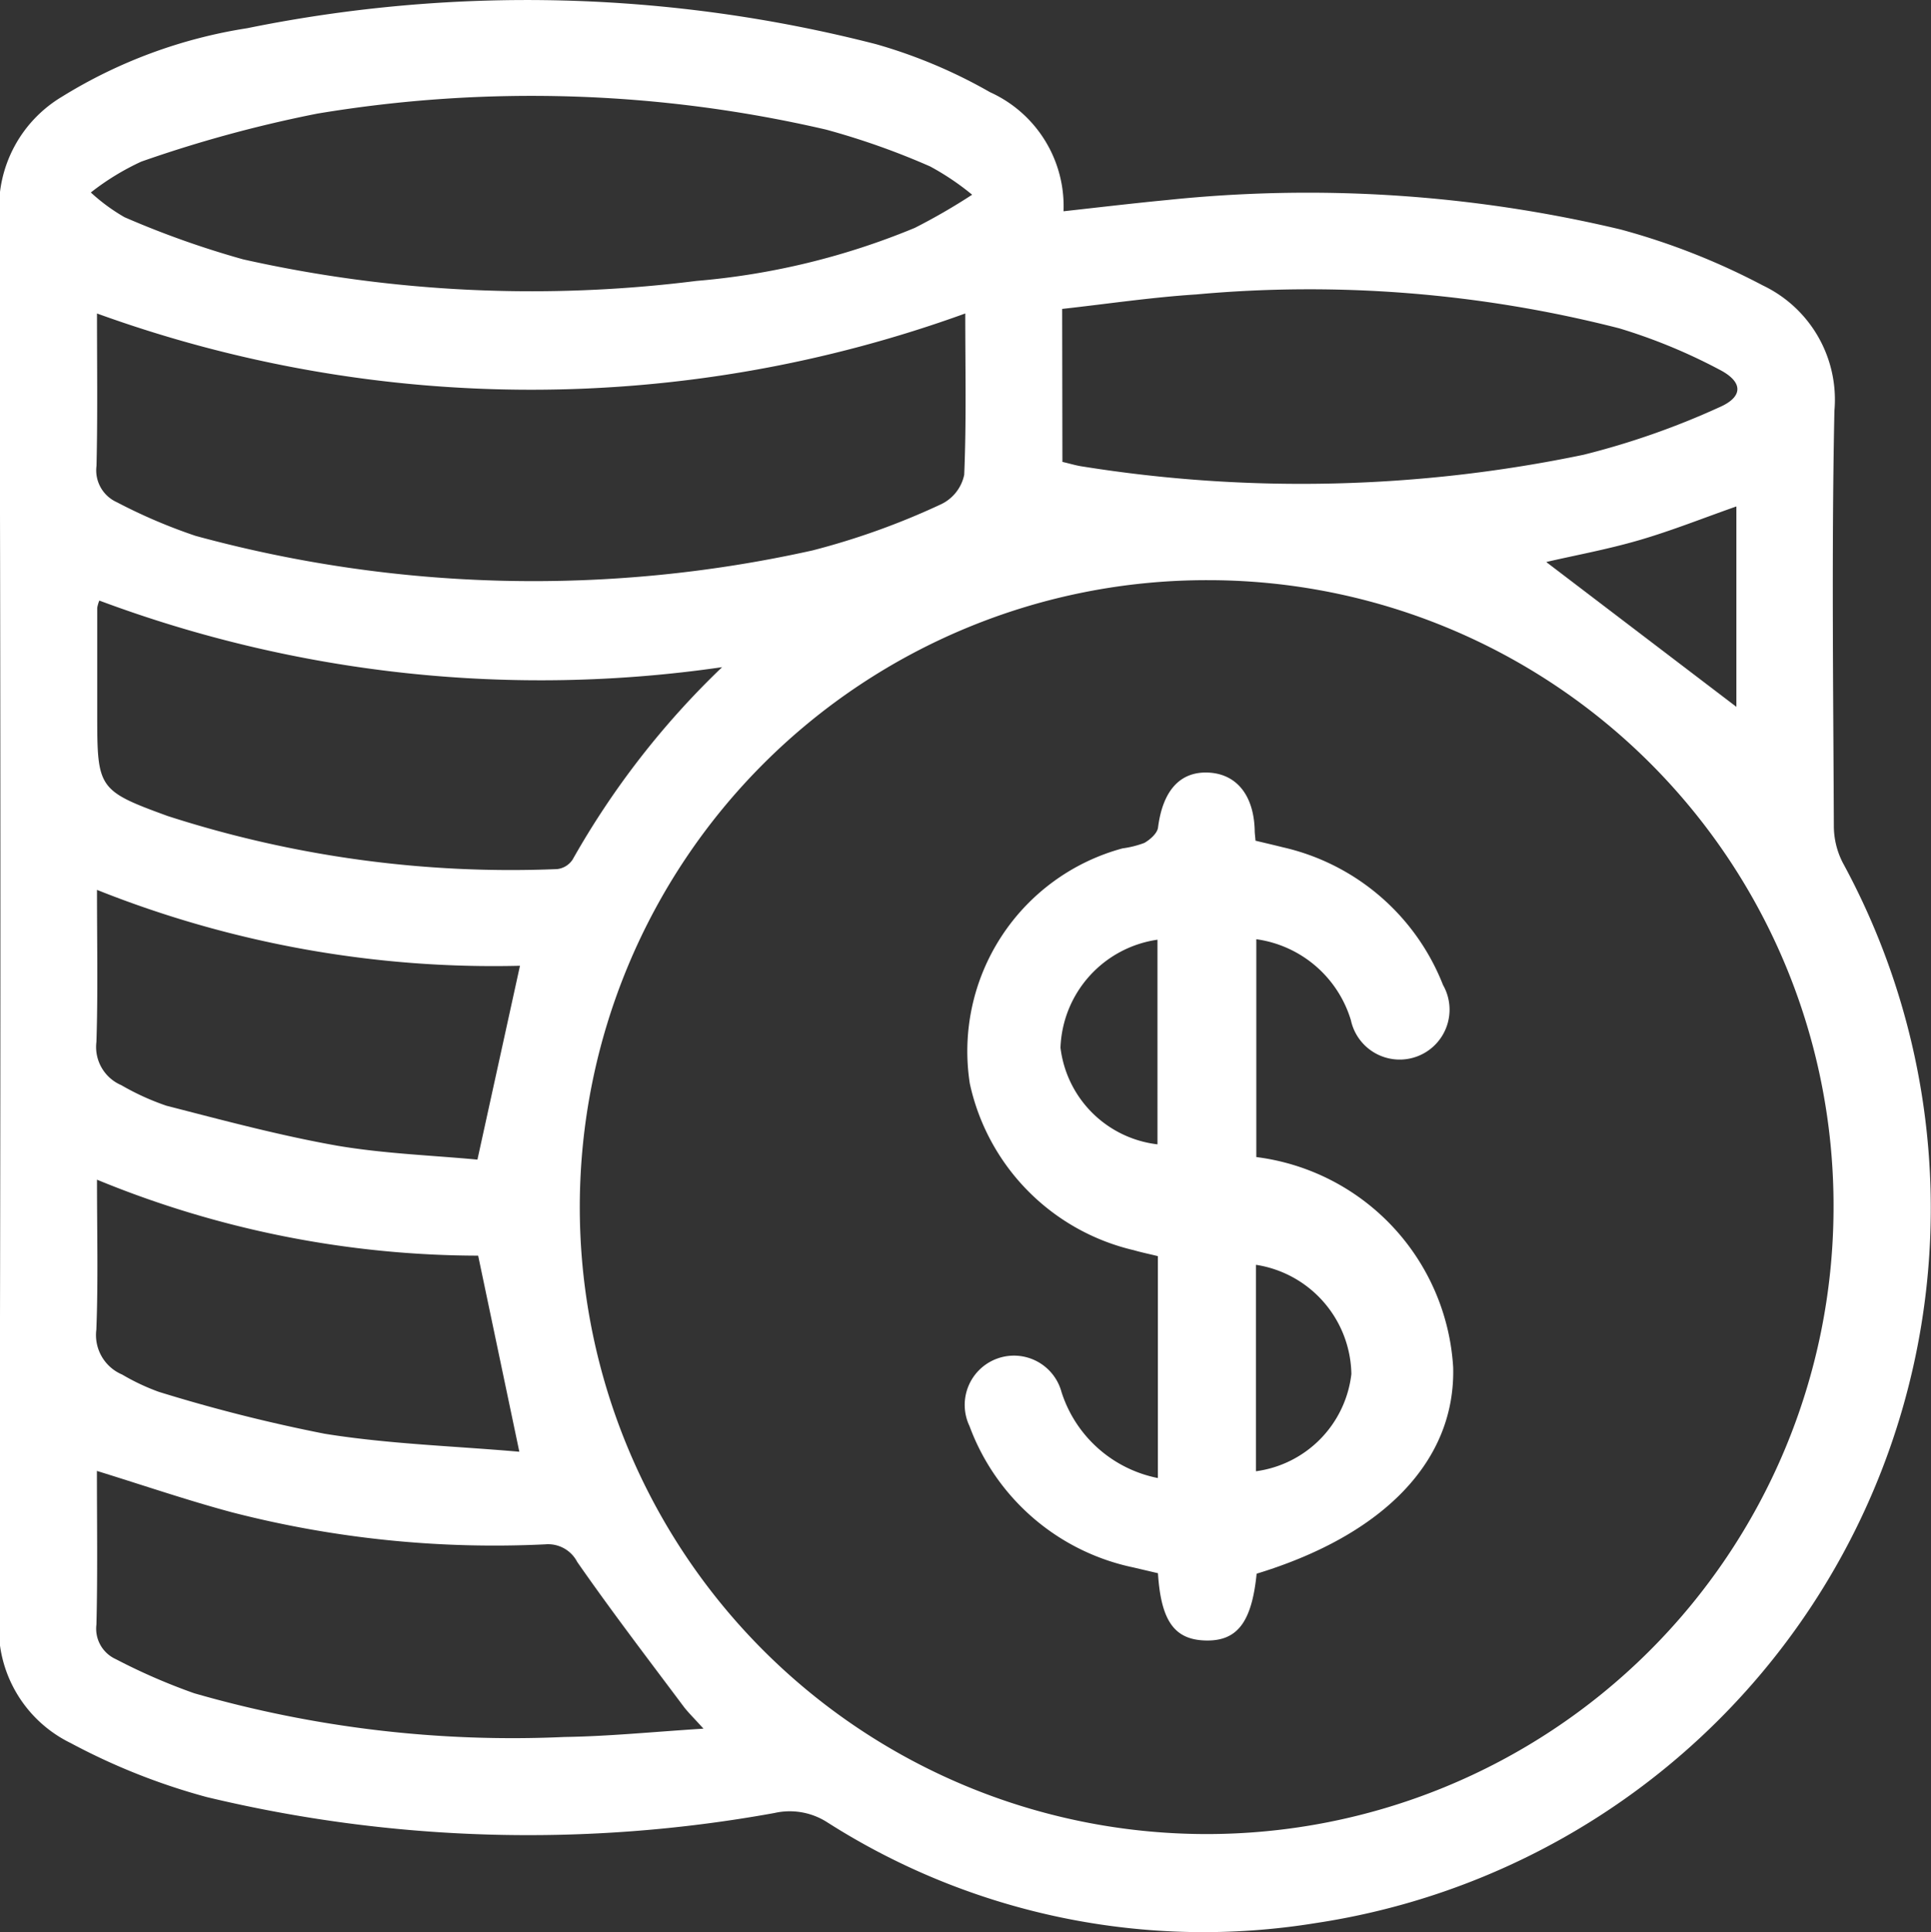<svg xmlns="http://www.w3.org/2000/svg" width="24.15" height="24.16" viewBox="0 0 24.15 24.16">
  <rect x="0" y="0" width="24.15" height="24.16" fill="#333333" stroke="none"/>
  <g id="Grupo_11051" data-name="Grupo 11051" transform="translate(-90.889 -3065.298)">
    <path id="Trazado_3658" data-name="Trazado 3658" d="M104.19,3067.94c.443-.049.871-.1,1.3-.141a16.881,16.881,0,0,1,5.669.369,8.624,8.624,0,0,1,1.778.7,1.582,1.582,0,0,1,.894,1.568c-.036,1.734-.014,3.469-.007,5.2a1.008,1.008,0,0,0,.112.451,9.038,9.038,0,0,1-6.585,13.258,8.749,8.749,0,0,1-6.119-1.261.867.867,0,0,0-.659-.114,17.24,17.24,0,0,1-7.1-.2,8.04,8.04,0,0,1-1.7-.675,1.6,1.6,0,0,1-.894-1.566q.03-8.779,0-17.559a1.614,1.614,0,0,1,.784-1.462,6.209,6.209,0,0,1,2.316-.857,17.541,17.541,0,0,1,7.868.2,6.382,6.382,0,0,1,1.424.6A1.565,1.565,0,0,1,104.19,3067.94Zm1.805,4.613a7.84,7.84,0,1,0,7.825,7.874A7.822,7.822,0,0,0,106,3072.553Zm-3.034-3.335a15.933,15.933,0,0,1-10.859,0c0,.644.009,1.275-.006,1.905a.437.437,0,0,0,.256.456,6.777,6.777,0,0,0,.983.42,16.052,16.052,0,0,0,7.716.182,9.227,9.227,0,0,0,1.611-.579.527.527,0,0,0,.286-.367C102.976,3070.568,102.961,3069.9,102.961,3069.218Zm.086-1.485a3.264,3.264,0,0,0-.526-.354,9.3,9.3,0,0,0-1.3-.46,16.285,16.285,0,0,0-6.365-.2,16.022,16.022,0,0,0-2.2.6,3.157,3.157,0,0,0-.631.386,2.34,2.34,0,0,0,.421.309,11.473,11.473,0,0,0,1.483.527,16.5,16.5,0,0,0,5.669.27,9.1,9.1,0,0,0,2.731-.663A7.665,7.665,0,0,0,103.047,3067.733Zm1.129,3.341c.093.021.174.047.256.058a17.322,17.322,0,0,0,6.261-.147,9.806,9.806,0,0,0,1.694-.592c.309-.132.306-.321,0-.476a6.951,6.951,0,0,0-1.246-.513,15.621,15.621,0,0,0-5.293-.424c-.559.036-1.115.119-1.675.181Zm-4.256,2.567a15.771,15.771,0,0,1-7.789-.833.454.454,0,0,0-.026.091q0,.665,0,1.329c0,.929.008.956.88,1.274a13.969,13.969,0,0,0,4.872.664.266.266,0,0,0,.194-.12A10.4,10.4,0,0,1,99.92,3073.641Zm-.233,13.274c-.121-.134-.189-.2-.244-.271-.449-.6-.908-1.2-1.335-1.814a.41.41,0,0,0-.4-.22,13.147,13.147,0,0,1-3.916-.4c-.56-.15-1.111-.339-1.691-.518,0,.646.01,1.284-.006,1.921a.418.418,0,0,0,.243.433,7.544,7.544,0,0,0,.979.426,14.379,14.379,0,0,0,4.631.547C98.5,3087.011,99.052,3086.955,99.687,3086.915Zm-2.295-9.54a13.38,13.38,0,0,1-5.29-.949c0,.662.013,1.283-.007,1.9a.519.519,0,0,0,.311.542,3.147,3.147,0,0,0,.564.257c.708.182,1.418.373,2.137.5.589.1,1.192.121,1.753.174ZM96.869,3081a12.567,12.567,0,0,1-4.767-.95c0,.651.016,1.263-.008,1.874a.536.536,0,0,0,.323.563,2.723,2.723,0,0,0,.458.216,20.061,20.061,0,0,0,2.074.524c.8.129,1.625.154,2.435.225Zm13.362-8.671,2.374,1.808v-2.506c-.413.145-.8.3-1.206.419S110.583,3072.243,110.231,3072.325Z" fill="#fff"/>
    <path id="Trazado_3659" data-name="Trazado 3659" d="M105.37,3083.781v-2.775c-.1-.025-.2-.045-.3-.074a2.736,2.736,0,0,1-2.052-2.084,2.628,2.628,0,0,1,1.91-2.941,1.243,1.243,0,0,0,.272-.068c.073-.041.163-.121.172-.193.058-.455.27-.7.623-.687s.574.277.586.721c0,.038.006.075.01.131.113.027.229.054.345.083a2.823,2.823,0,0,1,2,1.721.624.624,0,1,1-1.152.441,1.443,1.443,0,0,0-1.183-1.013v2.724a2.821,2.821,0,0,1,2.462,2.628c.031,1.162-.856,2.094-2.458,2.582-.061.613-.246.85-.65.835-.379-.014-.546-.246-.584-.841l-.307-.072a2.793,2.793,0,0,1-2.05-1.768.616.616,0,1,1,1.151-.425A1.589,1.589,0,0,0,105.37,3083.781Zm-.005-6.732a1.416,1.416,0,0,0-1.213,1.35,1.384,1.384,0,0,0,1.213,1.209Zm1.232,4.066v2.581a1.388,1.388,0,0,0,1.193-1.216A1.407,1.407,0,0,0,106.6,3081.115Z" fill="#fff"/>
  </g>
</svg>

